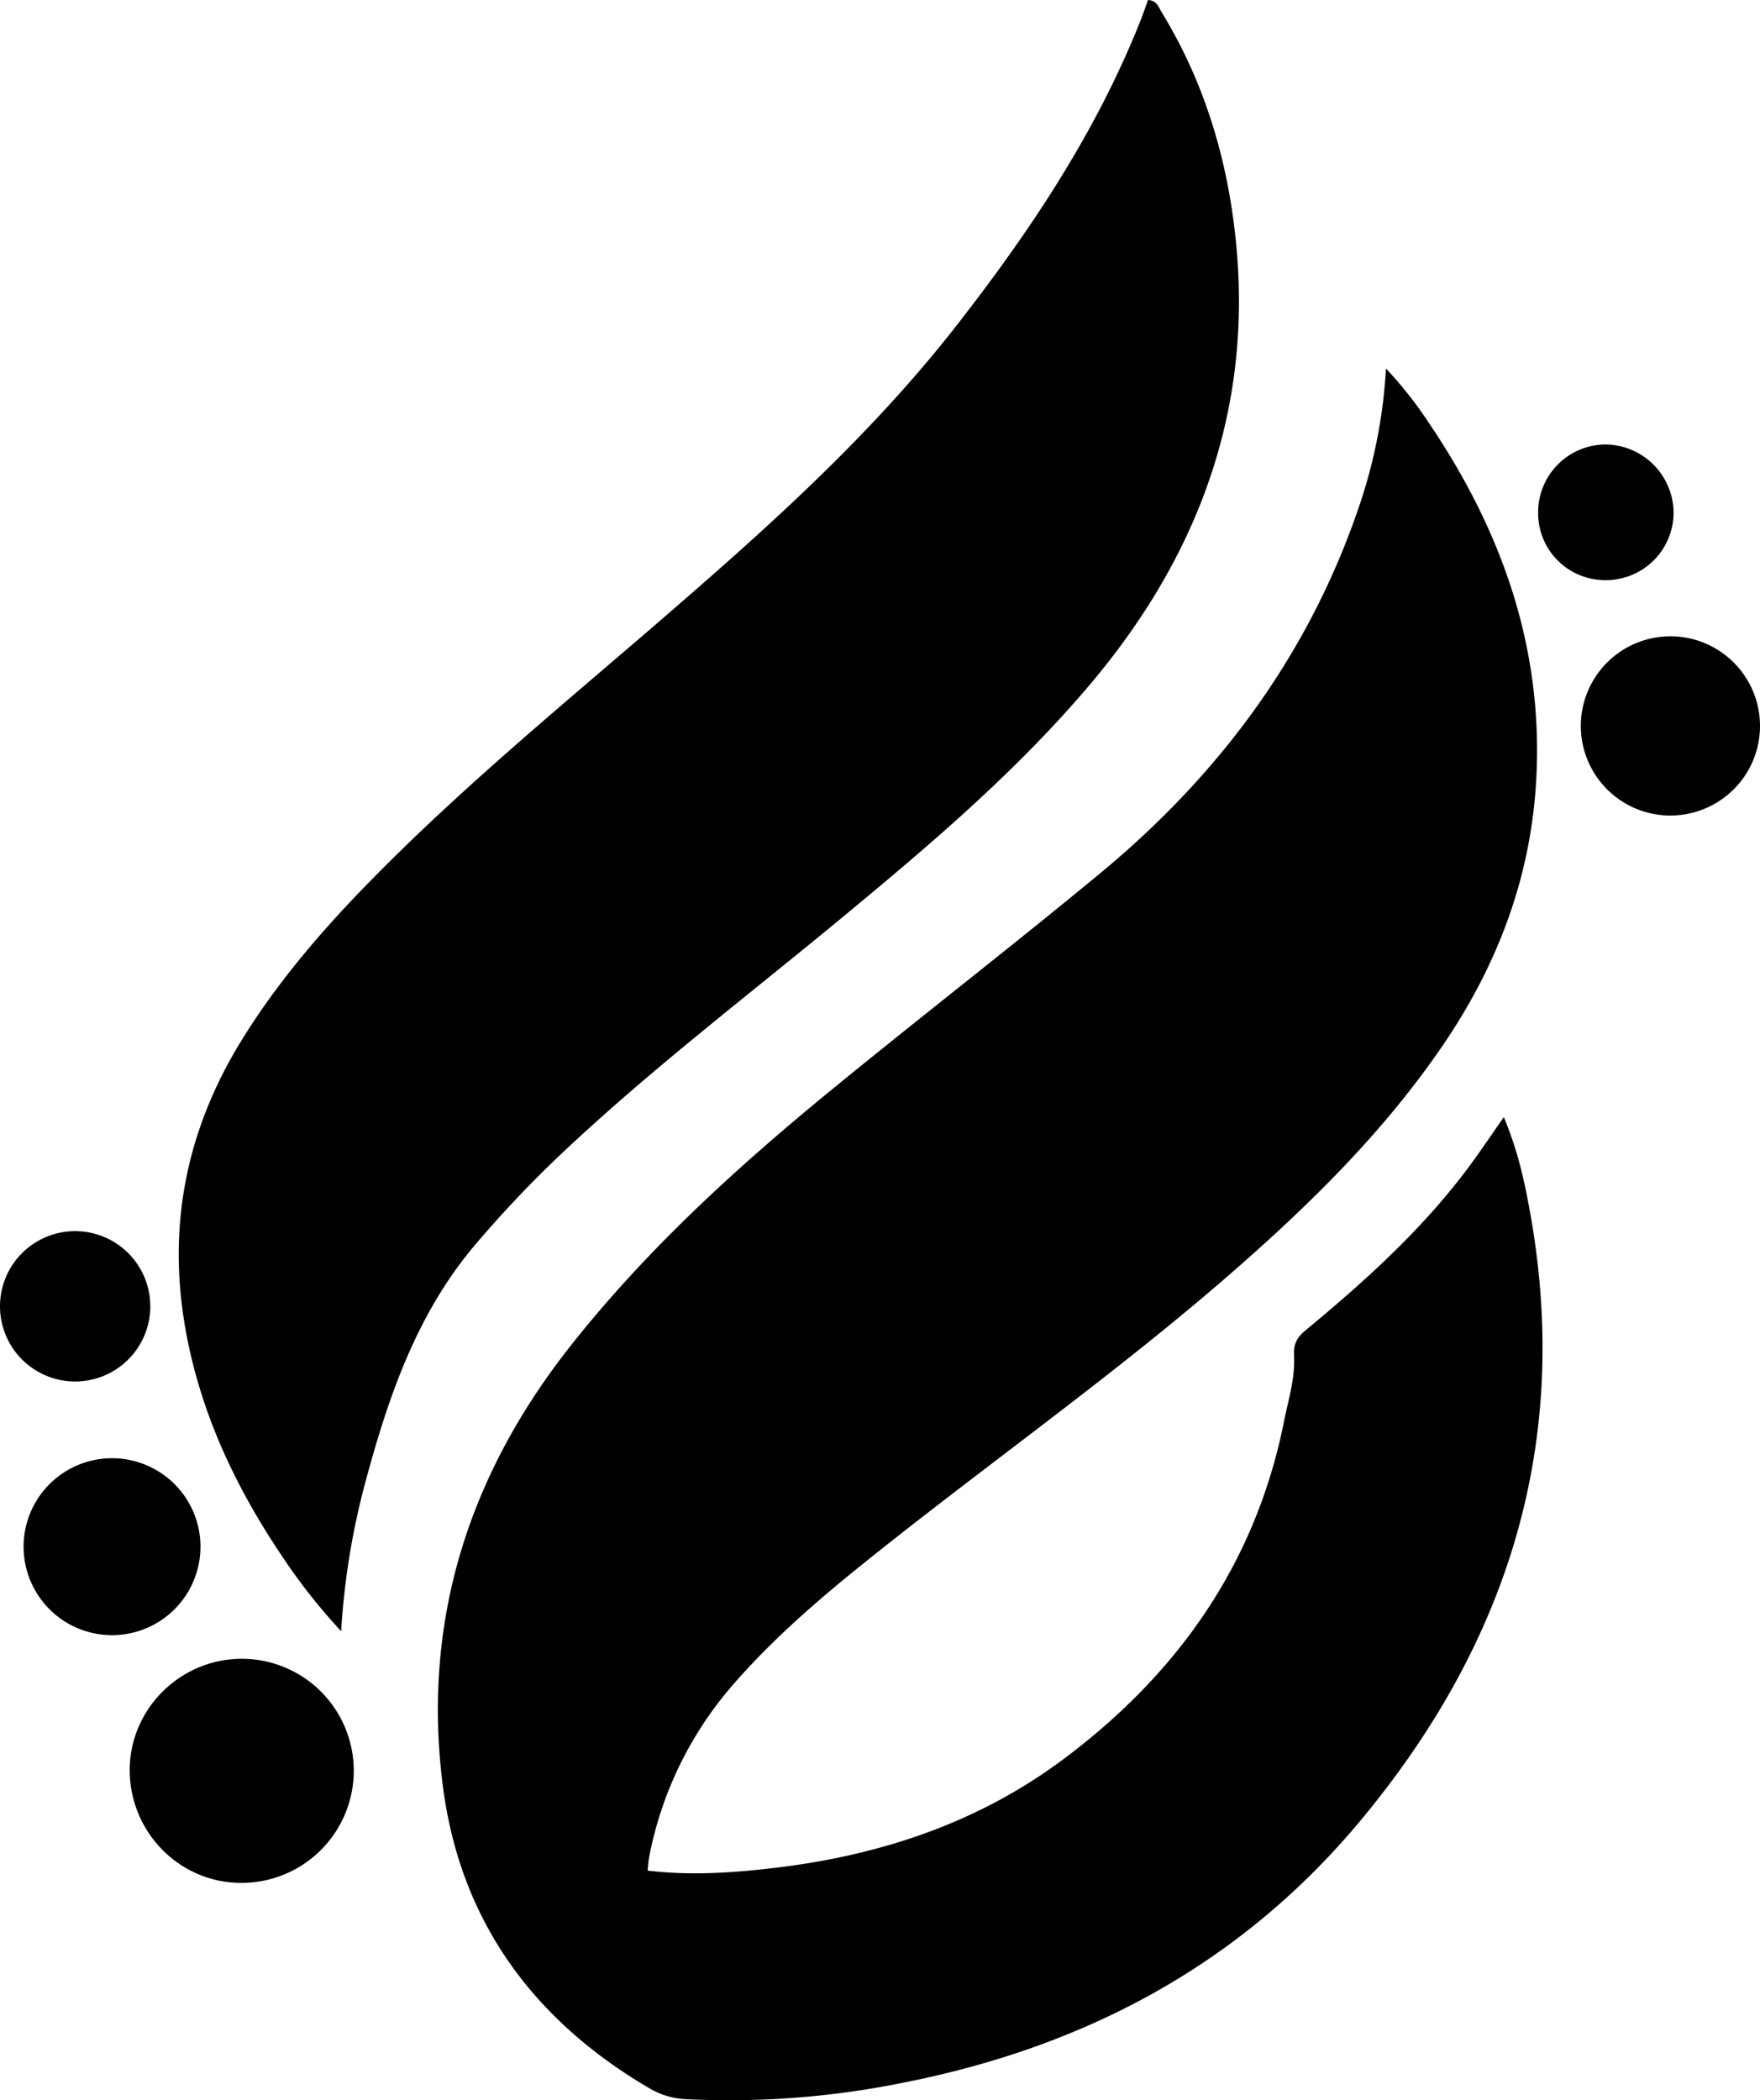 <svg xmlns="http://www.w3.org/2000/svg" width="597.003" height="712.187" viewBox="0 0 597.003 712.187"><defs><style>.a{fill:#010101;}</style></defs><g transform="translate(0.003)"><path class="a" d="M578.13,168.49a135.84,135.84,0,0,1,14.7,18.66c25,37,39.1,77.3,36.16,122.52-2.11,32.51-13.43,61.81-31.75,88.58-19.83,29-44.58,53.37-70.87,76.33C490.09,506.27,450.91,534.3,413.08,564c-19.91,15.66-39.67,31.51-56.38,50.74a124.5,124.5,0,0,0-28.5,58.49c-.29,1.43-.34,2.91-.53,4.6,14.51,1.75,28.78.78,43-.9,35.61-4.21,68.86-15.15,97.85-36.73,38.9-29,65.35-66.37,75-114.58,1.64-8.18,3.81-14.45,3.43-22.81-.16-3.53,1-5.73,3.68-8,20.45-16.9,40.11-34.64,56-56.13,3.82-5.18,7.39-10.53,11.47-16.35,4.71,11.39,6.81,20.68,8.9,32.24,14.08,78-7.45,146.15-57.43,206.2-40.76,49-93.76,77-155.72,89.09a296.437,296.437,0,0,1-73.54,5.47,26.68,26.68,0,0,1-12.21-3.78c-39.43-23.15-64.09-56.92-69.9-102.51-7.12-55.84,8.77-105.55,43.63-149.52,25.72-32.45,56.1-60.15,88-86.26,30.28-24.8,61.26-48.73,91.42-73.67,39.89-33,70-73.23,87.12-122.5A175.149,175.149,0,0,0,578.13,168.49Z" transform="translate(-108 -43.52)"/><path class="a" d="M497.42,43.52c3,.18,3.55,2.38,4.53,4,12.51,20.41,20.13,42.67,23.78,66.19,9.6,61.72-8.49,115.37-48.4,162.39-25.57,30.13-55.68,55.44-86,80.47-31.36,25.85-63.67,50.56-93.26,78.52a388,388,0,0,0-28.52,30.09c-20.15,23.56-29.81,51.93-37.67,81.14a252.11,252.11,0,0,0-8.16,50.34,198.739,198.739,0,0,1-20.12-25.55c-16.05-23.83-28-49.39-32.88-78-5.87-34.46.66-66.46,18.85-96.21,13.13-21.47,29.62-40.18,47.28-57.93,30-30.17,62.84-57.17,95-84.94,35.72-30.85,70.91-62.2,100.16-99.56C457.39,122,480.17,88,495.32,49.33,496,47.48,496.67,45.6,497.42,43.52Z" transform="translate(-108 -43.52)"/><path class="a" d="M228,644.24A38.06,38.06,0,0,1,189.64,682c-20.87-.08-37.76-17.35-37.64-38.49.12-20.64,17.3-37.55,38.11-37.5A38,38,0,0,1,228,644.24Z" transform="translate(-108 -43.52)"/><path class="a" d="M674.32,320.07a30.39,30.39,0,1,1,21.631-8.752,30.5,30.5,0,0,1-21.631,8.752Z" transform="translate(-108 -43.52)"/><path class="a" d="M146,598a30,30,0,1,1,21.3-8.875A30,30,0,0,1,146,598Z" transform="translate(-108 -43.52)"/><path class="a" d="M133.74,461A25.49,25.49,0,1,1,108,486.13,25.49,25.49,0,0,1,133.74,461Z" transform="translate(-108 -43.52)"/><path class="a" d="M652.74,240.24a22.71,22.71,0,0,1-23-23,23,23,0,0,1,22.781-23,23.32,23.32,0,0,1,23.169,23.19,22.94,22.94,0,0,1-22.95,22.81Z" transform="translate(-108 -43.52)"/></g></svg>
